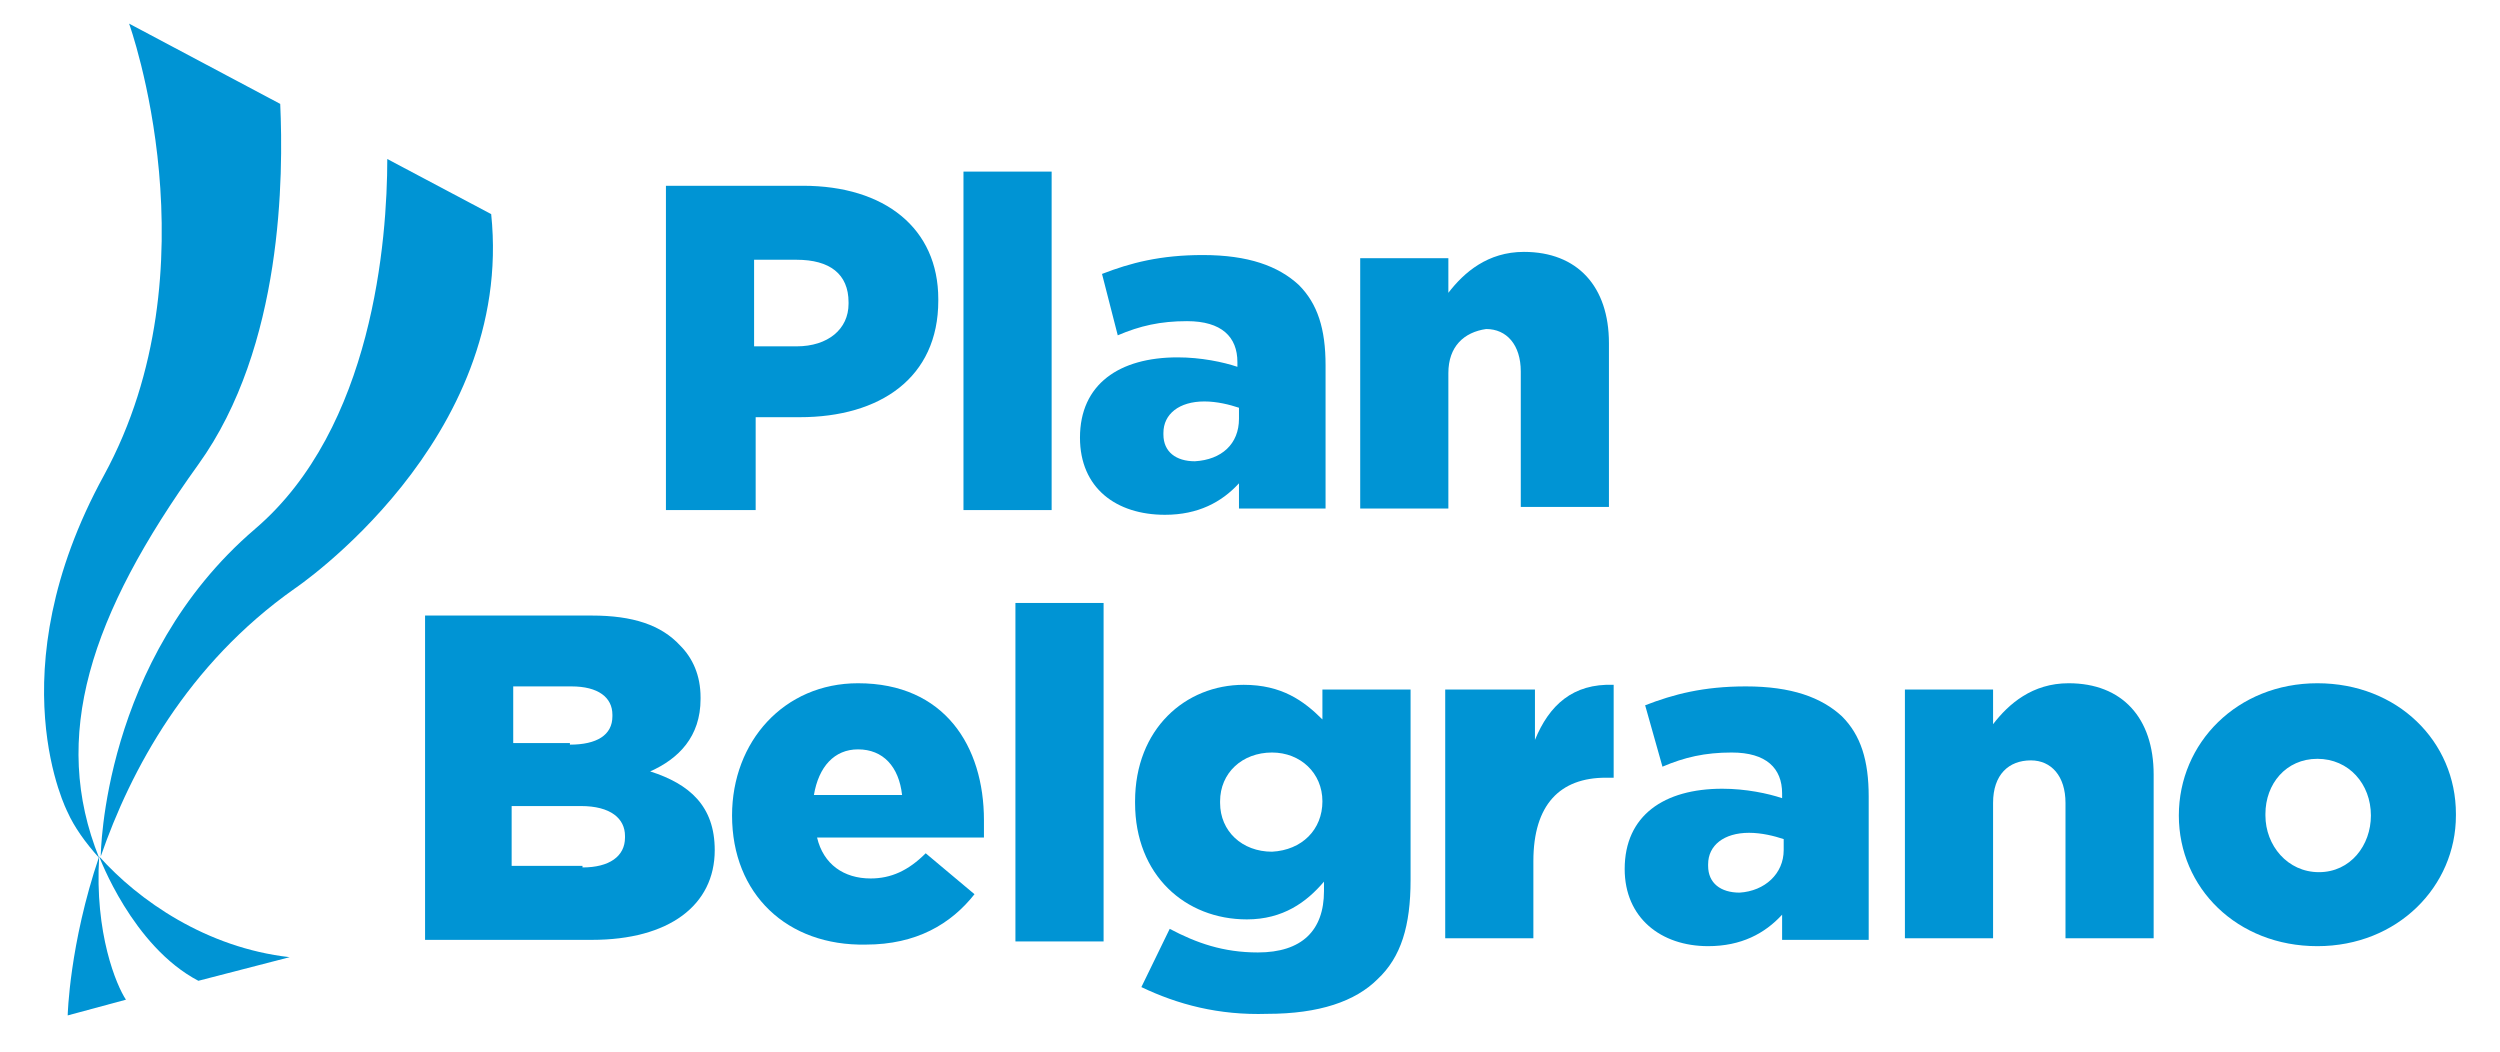 <?xml version="1.0" encoding="utf-8"?>
<!-- Generator: Adobe Illustrator 20.1.0, SVG Export Plug-In . SVG Version: 6.00 Build 0)  -->
<!DOCTYPE svg PUBLIC "-//W3C//DTD SVG 1.1//EN" "http://www.w3.org/Graphics/SVG/1.1/DTD/svg11.dtd">
<svg version="1.1" id="Layer_1" xmlns="http://www.w3.org/2000/svg" xmlns:xlink="http://www.w3.org/1999/xlink" x="0px" y="0px"
	 viewBox="0 0 158.8 66.8" style="enable-background:new 0 0 158.8 66.8;" xml:space="preserve">
<style type="text/css">
	.st0{fill:#0094D4;}
</style>
<title>MockUp-LogosPRESIDENCIA-PBA</title>
<g>
	<polygon class="st0" points="5.9,53.7 5.9,53.7 5.9,53.7 	"/>
	<polygon class="st0" points="5.9,53.7 5.9,53.7 5.9,53.7 	"/>
	<g>
		<path class="st0" d="M42.2,11.8H51c5.2,0,8.6,2.7,8.6,7.2v0.1c0,4.9-3.7,7.4-8.8,7.4h-2.8v5.9h-5.7V11.8z M50.6,22
			c2,0,3.3-1.1,3.3-2.7v-0.1c0-1.8-1.2-2.7-3.3-2.7h-2.7V22H50.6z"/>
		<path class="st0" d="M61.2,10.9h5.6v21.5h-5.6V10.9z"/>
		<path class="st0" d="M68.6,27.8L68.6,27.8c0-3.4,2.5-5.1,6.2-5.1c1.5,0,2.9,0.3,3.8,0.6v-0.3c0-1.6-1-2.6-3.2-2.6
			c-1.7,0-3,0.3-4.4,0.9L70,17.4c1.8-0.7,3.7-1.2,6.4-1.2c2.9,0,4.8,0.7,6.1,1.9c1.2,1.2,1.7,2.8,1.7,5.1v9.1h-5.5v-1.6
			c-1.1,1.2-2.6,2-4.7,2C70.9,32.7,68.6,31,68.6,27.8z M78.7,26.6v-0.7c-0.6-0.2-1.4-0.4-2.2-0.4c-1.6,0-2.6,0.8-2.6,2v0.1
			c0,1.1,0.8,1.7,2,1.7C77.6,29.2,78.7,28.2,78.7,26.6z"/>
	</g>
	<g>
		<path class="st0" d="M86.4,16.4H92v2.2c1-1.3,2.5-2.6,4.8-2.6c3.4,0,5.4,2.2,5.4,5.8v10.4h-5.6v-8.6c0-1.7-0.9-2.7-2.2-2.7
			C93,21.1,92,22,92,23.7v8.6h-5.6V16.4z"/>
	</g>
	<g>
		<path class="st0" d="M27,39.1h10.6c2.6,0,4.4,0.6,5.6,1.9c0.8,0.8,1.3,1.9,1.3,3.3v0.1c0,2.4-1.4,3.8-3.2,4.6
			c2.5,0.8,4.1,2.2,4.1,5V54c0,3.5-2.9,5.7-7.8,5.7H27V39.1z M36.2,47.3c1.7,0,2.7-0.6,2.7-1.8v-0.1c0-1.1-0.9-1.8-2.6-1.8h-3.7v3.6
			H36.2z M37,55.1c1.7,0,2.7-0.7,2.7-1.9v-0.1c0-1.1-0.9-1.9-2.8-1.9h-4.4v3.8H37z"/>
		<path class="st0" d="M46.5,51.8L46.5,51.8c0-4.7,3.3-8.4,8-8.4c5.5,0,8,4,8,8.7c0,0.4,0,0.8,0,1.1H51.9c0.4,1.7,1.7,2.6,3.4,2.6
			c1.3,0,2.4-0.5,3.5-1.6l3.1,2.6c-1.5,1.9-3.7,3.2-6.9,3.2C50,60.1,46.5,56.8,46.5,51.8z M57.3,50.5c-0.2-1.8-1.2-2.9-2.8-2.9
			c-1.5,0-2.5,1.1-2.8,2.9H57.3z"/>
		<path class="st0" d="M64.5,38.3h5.6v21.5h-5.6V38.3z"/>
	</g>
	<g>
		<path class="st0" d="M72.5,62.7l1.8-3.7c1.7,0.9,3.4,1.5,5.6,1.5c2.8,0,4.2-1.4,4.2-3.9v-0.6c-1.1,1.3-2.6,2.4-4.9,2.4
			c-3.9,0-7.1-2.8-7.1-7.4v-0.1c0-4.6,3.2-7.4,6.9-7.4c2.4,0,3.8,1,5,2.2v-1.9h5.6v12.1c0,2.9-0.6,4.9-2.1,6.3
			c-1.4,1.4-3.7,2.2-7,2.2C77.4,64.5,74.8,63.8,72.5,62.7z M84,50.9L84,50.9c0-1.8-1.4-3.1-3.2-3.1c-1.9,0-3.3,1.3-3.3,3.1V51
			c0,1.8,1.4,3.1,3.3,3.1C82.7,54,84,52.7,84,50.9z"/>
	</g>
	<g>
		<path class="st0" d="M91.9,43.8h5.6V47c0.9-2.2,2.4-3.6,5-3.5v5.9h-0.5c-2.9,0-4.6,1.7-4.6,5.3v4.9h-5.6V43.8z"/>
		<path class="st0" d="M103.2,55.2L103.2,55.2c0-3.4,2.5-5.1,6.2-5.1c1.5,0,2.9,0.3,3.8,0.6v-0.3c0-1.6-1-2.6-3.2-2.6
			c-1.7,0-3,0.3-4.4,0.9l-1.1-3.9c1.8-0.7,3.7-1.2,6.4-1.2c2.9,0,4.8,0.7,6.1,1.9c1.2,1.2,1.7,2.8,1.7,5.1v9.1h-5.5v-1.6
			c-1.1,1.2-2.6,2-4.7,2C105.5,60.1,103.2,58.3,103.2,55.2z M113.3,54v-0.7c-0.6-0.2-1.4-0.4-2.2-0.4c-1.6,0-2.6,0.8-2.6,2v0.1
			c0,1.1,0.8,1.7,2,1.7C112.1,56.6,113.3,55.5,113.3,54z"/>
		<path class="st0" d="M121,43.8h5.6V46c1-1.3,2.5-2.6,4.8-2.6c3.4,0,5.4,2.2,5.4,5.8v10.4h-5.6v-8.6c0-1.7-0.9-2.7-2.2-2.7
			c-1.4,0-2.4,0.9-2.4,2.7v8.6H121V43.8z"/>
	</g>
	<g>
		<path class="st0" d="M138.4,51.8L138.4,51.8c0-4.6,3.7-8.4,8.8-8.4c5.1,0,8.8,3.7,8.8,8.3v0.1c0,4.5-3.7,8.3-8.8,8.3
			C142.1,60.1,138.4,56.4,138.4,51.8z M150.6,51.8L150.6,51.8c0-2-1.4-3.6-3.4-3.6c-2,0-3.3,1.6-3.3,3.5v0.1c0,1.9,1.4,3.6,3.4,3.6
			C149.3,55.4,150.6,53.7,150.6,51.8z"/>
	</g>
	<path class="st0" d="M16.2,33.6c-9.7,8.3-9.8,20.7-9.8,20.8c1.9-5.5,5.5-12.2,12.3-17c0,0,14-9.4,12.5-23.8l-6.6-3.5
		C24.6,15.2,23.7,27.2,16.2,33.6"/>
	<path class="st0" d="M12.6,29.5C18,22,18,11.1,17.8,6.6L8.2,1.5c0,0,5.6,15.5-1.6,28.7c-6.9,12.6-2.3,21.4-2.3,21.4
		c0.4,0.9,1.1,1.9,2,2.9C3.2,46.8,5.7,39.1,12.6,29.5"/>
	<path class="st0" d="M12.6,62.3l5.8-1.5c-5.3-0.6-9.6-3.6-12.1-6.4C6.3,54.4,8.4,60.1,12.6,62.3"/>
	<path class="st0" d="M6.3,54.4L6.3,54.4c-1.9,5.6-2,10.1-2,10.1L8,63.5C7.4,62.6,6,59.3,6.3,54.4"/>
</g>
</svg>
